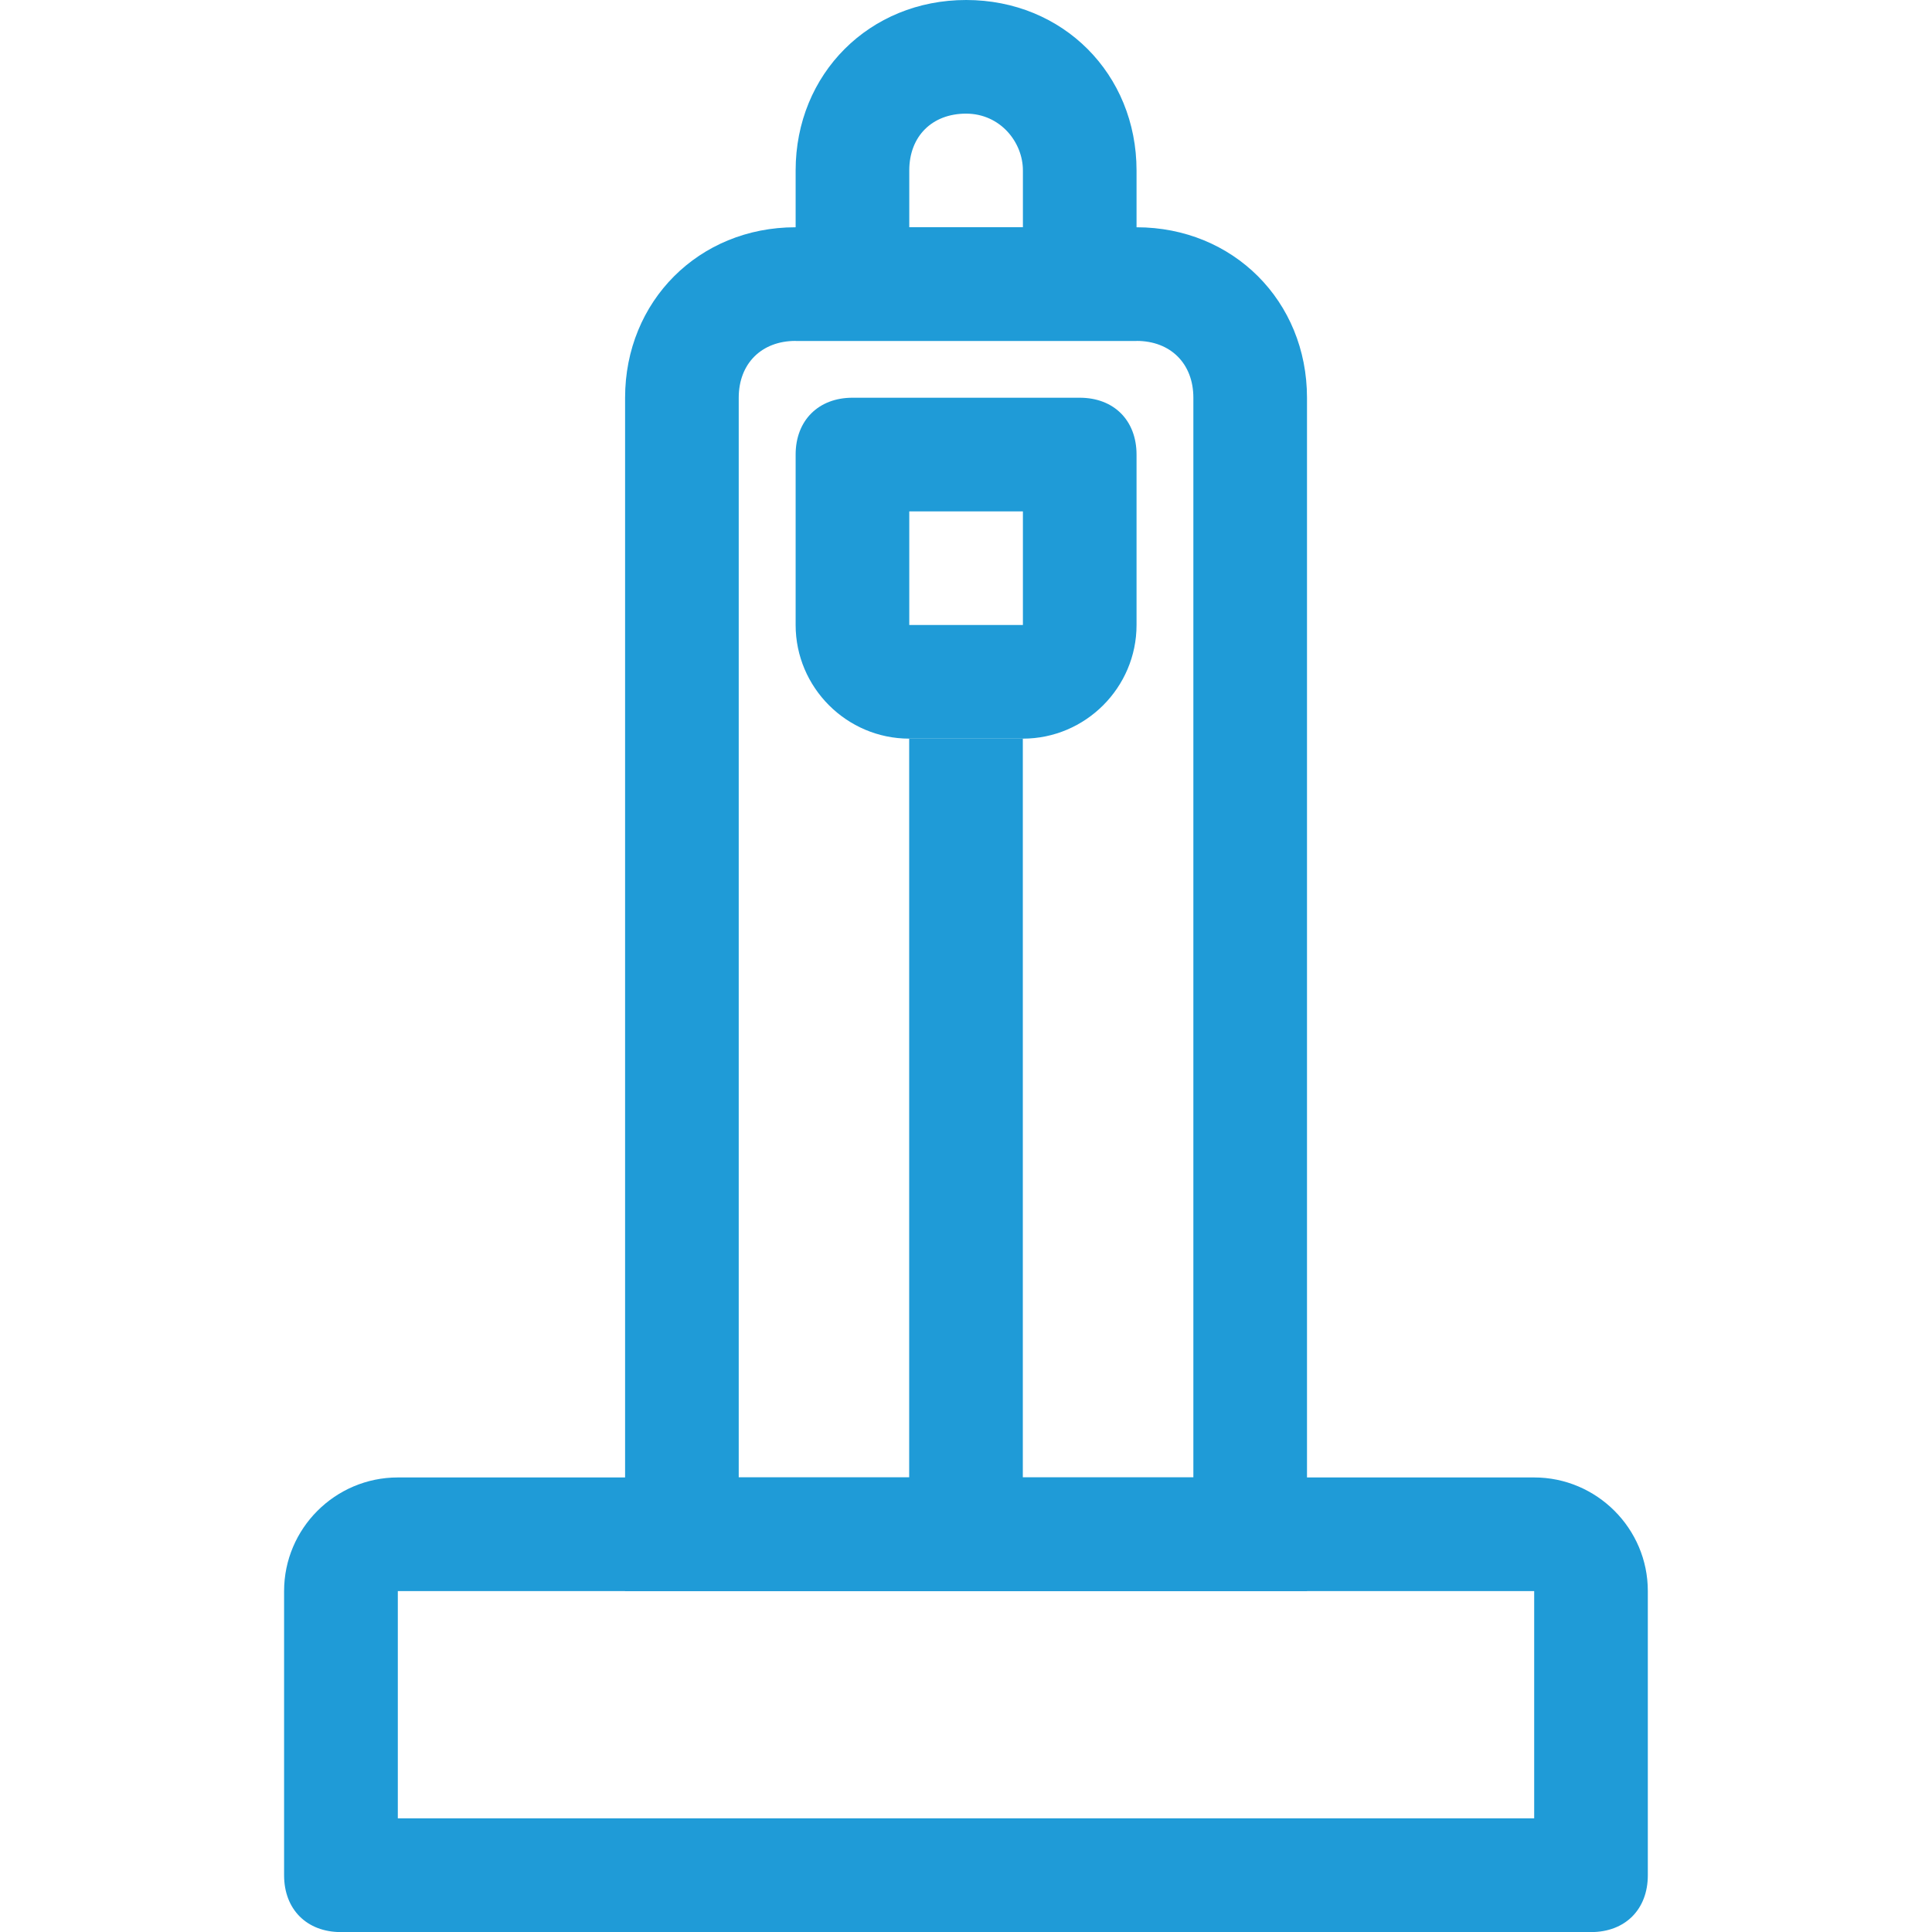 <svg xmlns="http://www.w3.org/2000/svg" xmlns:xlink="http://www.w3.org/1999/xlink" width="22" height="22" viewBox="0 0 22 22"><title>galogen</title><desc>Created using Figma</desc><use xlink:href="#123-a" transform="translate(7.118 2.588)" fill="#1f9bd7" width="100%" height="100%"/><use xlink:href="#123-b" transform="translate(3.235 16.824)" fill="#1f9bd7" width="100%" height="100%"/><use xlink:href="#123-c" transform="translate(9.06)" fill="#1f9bd7" width="100%" height="100%"/><use xlink:href="#123-d" transform="translate(10.353 8.412)" fill="#1f9bd7" width="100%" height="100%"/><use xlink:href="#123-e" transform="translate(9.06 4.529)" fill="#1f9bd7" width="100%" height="100%"/><defs><path id="123-a" d="M5.824 1.294c.388 0 .647.259.647.647v12.294H1.294V1.941c0-.388.259-.647.647-.647zm0-1.294H1.94C.841 0 0 .841 0 1.941V15.53h7.765V1.941C7.765.841 6.924 0 5.824 0z"/><path id="123-b" d="M14.235 1.294v2.588H1.295V1.294zm0-1.294H1.295C.581 0 0 .582 0 1.294V4.53c0 .389.259.647.647.647h14.235c.389 0 .647-.258.647-.647V1.294C15.53.582 14.947 0 14.235 0z"/><path id="123-c" d="M1.941 1.294c.388 0 .647.324.647.647v.647H1.294v-.647c0-.388.259-.647.647-.647zm0-1.294C.841 0 0 .841 0 1.941v1.941h3.882v-1.94C3.882.841 3.042 0 1.942 0z"/><path id="123-d" d="M.647.647V9.06zM1.294 0H0v9.706h1.294z"/><path id="123-e" d="M2.588 1.294v1.294H1.294V1.294zM3.235 0H.647C.26 0 0 .259 0 .647v1.941C0 3.3.582 3.882 1.294 3.882h1.294c.712 0 1.294-.582 1.294-1.294V.648c0-.39-.258-.648-.647-.648z"/></defs></svg>